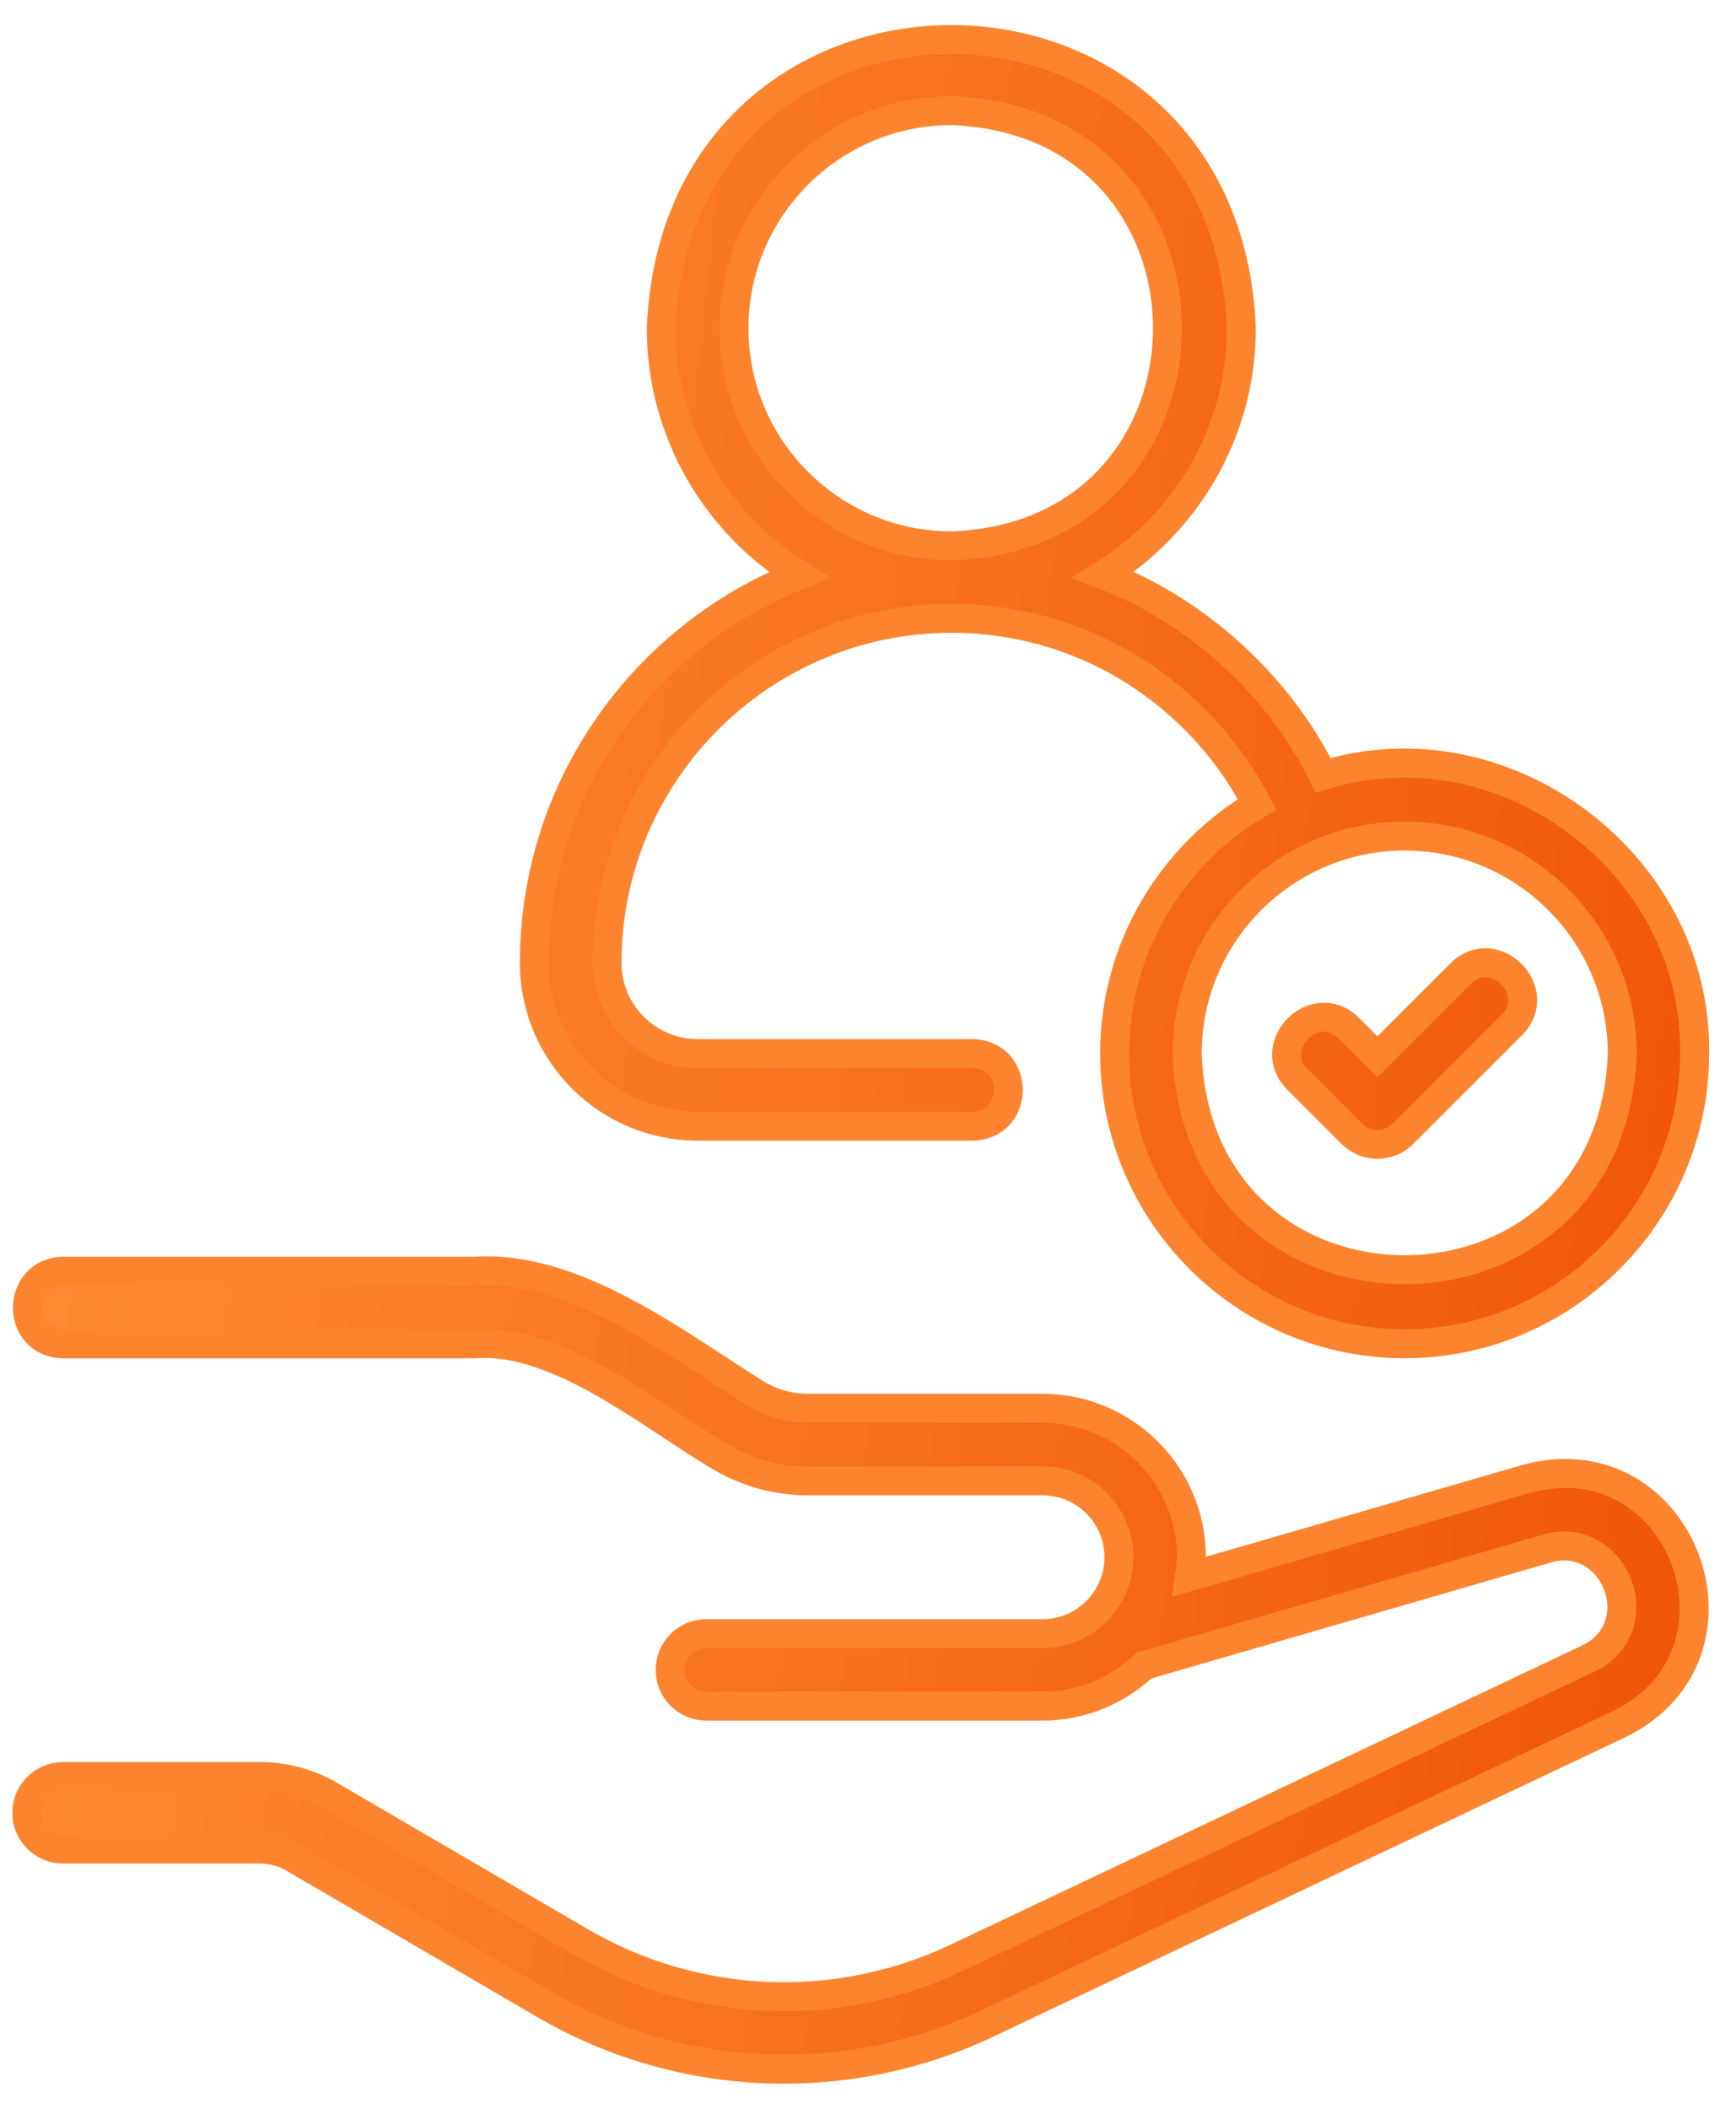 <svg width="42" height="51" viewBox="0 0 42 51" fill="none" xmlns="http://www.w3.org/2000/svg">
<path d="M16.879 27.237H23.528C24.683 27.215 24.681 25.503 23.528 25.481H16.879C15.67 25.481 14.686 24.497 14.686 23.288C14.686 18.693 18.424 14.954 23.019 14.954C25.239 14.954 27.332 15.822 28.907 17.4C29.518 18.011 30.02 18.7 30.41 19.453C28.353 20.678 26.966 22.918 26.966 25.482C26.966 29.352 30.115 32.498 33.982 32.498C37.852 32.498 40.999 29.349 40.999 25.482C41.074 20.886 36.391 17.389 32.012 18.75C30.936 16.565 28.953 14.768 26.696 13.9C28.695 12.662 30.033 10.456 30.033 7.938C29.652 -1.364 16.386 -1.376 15.998 7.938C15.998 10.458 17.339 12.667 19.34 13.905C15.592 15.378 12.928 19.024 12.928 23.288C12.928 25.465 14.698 27.235 16.874 27.235L16.879 27.237ZM33.985 20.22C36.886 20.22 39.248 22.58 39.248 25.483C39.001 32.45 28.969 32.447 28.723 25.483C28.723 22.582 31.083 20.22 33.987 20.22H33.985ZM17.758 7.94C17.758 5.038 20.118 2.676 23.021 2.676C29.988 2.924 29.985 12.955 23.021 13.201C20.12 13.201 17.758 10.841 17.758 7.938V7.94ZM31.39 26.104C30.582 25.288 31.817 24.055 32.63 24.863L33.325 25.558L35.337 23.546C36.152 22.738 37.383 23.974 36.577 24.787L33.945 27.418C33.603 27.76 33.047 27.76 32.705 27.418L31.39 26.104ZM37.423 37.452L27.68 40.279C27.036 40.884 26.175 41.261 25.224 41.261H17.09C16.605 41.261 16.213 40.868 16.213 40.384C16.213 39.9 16.605 39.508 17.09 39.508H25.224C26.243 39.508 27.071 38.679 27.071 37.66C27.071 36.641 26.243 35.813 25.224 35.813H19.542C18.753 35.813 17.986 35.589 17.318 35.166C15.714 34.207 13.465 32.337 11.471 32.5H1.529C0.365 32.478 0.387 30.766 1.529 30.744H11.471C13.89 30.578 16.323 32.473 18.258 33.685C18.643 33.928 19.086 34.058 19.542 34.058H25.224C27.209 34.058 28.825 35.673 28.825 37.658C28.825 37.82 28.798 37.976 28.776 38.131L36.932 35.765C40.684 34.744 42.658 39.987 39.181 41.694L23.892 48.934C22.329 49.675 20.644 50.043 18.966 50.043C16.956 50.043 14.953 49.517 13.165 48.474L7.095 44.933C6.854 44.793 6.58 44.718 6.3 44.718H1.525C1.041 44.718 0.648 44.326 0.648 43.842C0.648 43.357 1.041 42.965 1.525 42.965H6.3C6.889 42.965 7.47 43.123 7.978 43.419L14.048 46.96C16.829 48.581 20.228 48.73 23.14 47.35L38.429 40.11C40.002 39.356 39.073 36.979 37.421 37.45L37.423 37.452Z" fill="#00B4FF"/>
<path d="M16.879 27.237H23.528C24.683 27.215 24.681 25.503 23.528 25.481H16.879C15.67 25.481 14.686 24.497 14.686 23.288C14.686 18.693 18.424 14.954 23.019 14.954C25.239 14.954 27.332 15.822 28.907 17.4C29.518 18.011 30.02 18.7 30.41 19.453C28.353 20.678 26.966 22.918 26.966 25.482C26.966 29.352 30.115 32.498 33.982 32.498C37.852 32.498 40.999 29.349 40.999 25.482C41.074 20.886 36.391 17.389 32.012 18.75C30.936 16.565 28.953 14.768 26.696 13.9C28.695 12.662 30.033 10.456 30.033 7.938C29.652 -1.364 16.386 -1.376 15.998 7.938C15.998 10.458 17.339 12.667 19.34 13.905C15.592 15.378 12.928 19.024 12.928 23.288C12.928 25.465 14.698 27.235 16.874 27.235L16.879 27.237ZM33.985 20.22C36.886 20.22 39.248 22.58 39.248 25.483C39.001 32.45 28.969 32.447 28.723 25.483C28.723 22.582 31.083 20.22 33.987 20.22H33.985ZM17.758 7.94C17.758 5.038 20.118 2.676 23.021 2.676C29.988 2.924 29.985 12.955 23.021 13.201C20.12 13.201 17.758 10.841 17.758 7.938V7.94ZM31.39 26.104C30.582 25.288 31.817 24.055 32.63 24.863L33.325 25.558L35.337 23.546C36.152 22.738 37.383 23.974 36.577 24.787L33.945 27.418C33.603 27.76 33.047 27.76 32.705 27.418L31.39 26.104ZM37.423 37.452L27.68 40.279C27.036 40.884 26.175 41.261 25.224 41.261H17.09C16.605 41.261 16.213 40.868 16.213 40.384C16.213 39.9 16.605 39.508 17.09 39.508H25.224C26.243 39.508 27.071 38.679 27.071 37.66C27.071 36.641 26.243 35.813 25.224 35.813H19.542C18.753 35.813 17.986 35.589 17.318 35.166C15.714 34.207 13.465 32.337 11.471 32.5H1.529C0.365 32.478 0.387 30.766 1.529 30.744H11.471C13.89 30.578 16.323 32.473 18.258 33.685C18.643 33.928 19.086 34.058 19.542 34.058H25.224C27.209 34.058 28.825 35.673 28.825 37.658C28.825 37.82 28.798 37.976 28.776 38.131L36.932 35.765C40.684 34.744 42.658 39.987 39.181 41.694L23.892 48.934C22.329 49.675 20.644 50.043 18.966 50.043C16.956 50.043 14.953 49.517 13.165 48.474L7.095 44.933C6.854 44.793 6.58 44.718 6.3 44.718H1.525C1.041 44.718 0.648 44.326 0.648 43.842C0.648 43.357 1.041 42.965 1.525 42.965H6.3C6.889 42.965 7.47 43.123 7.978 43.419L14.048 46.96C16.829 48.581 20.228 48.73 23.14 47.35L38.429 40.11C40.002 39.356 39.073 36.979 37.421 37.45L37.423 37.452Z" fill="url(#paint0_linear_21_1159)"/>
<path d="M16.879 27.237H23.528C24.683 27.215 24.681 25.503 23.528 25.481H16.879C15.67 25.481 14.686 24.497 14.686 23.288C14.686 18.693 18.424 14.954 23.019 14.954C25.239 14.954 27.332 15.822 28.907 17.4C29.518 18.011 30.02 18.7 30.41 19.453C28.353 20.678 26.966 22.918 26.966 25.482C26.966 29.352 30.115 32.498 33.982 32.498C37.852 32.498 40.999 29.349 40.999 25.482C41.074 20.886 36.391 17.389 32.012 18.75C30.936 16.565 28.953 14.768 26.696 13.9C28.695 12.662 30.033 10.456 30.033 7.938C29.652 -1.364 16.386 -1.376 15.998 7.938C15.998 10.458 17.339 12.667 19.34 13.905C15.592 15.378 12.928 19.024 12.928 23.288C12.928 25.465 14.698 27.235 16.874 27.235L16.879 27.237ZM33.985 20.22C36.886 20.22 39.248 22.58 39.248 25.483C39.001 32.45 28.969 32.447 28.723 25.483C28.723 22.582 31.083 20.22 33.987 20.22H33.985ZM17.758 7.94C17.758 5.038 20.118 2.676 23.021 2.676C29.988 2.924 29.985 12.955 23.021 13.201C20.12 13.201 17.758 10.841 17.758 7.938V7.94ZM31.39 26.104C30.582 25.288 31.817 24.055 32.63 24.863L33.325 25.558L35.337 23.546C36.152 22.738 37.383 23.974 36.577 24.787L33.945 27.418C33.603 27.76 33.047 27.76 32.705 27.418L31.39 26.104ZM37.423 37.452L27.68 40.279C27.036 40.884 26.175 41.261 25.224 41.261H17.09C16.605 41.261 16.213 40.868 16.213 40.384C16.213 39.9 16.605 39.508 17.09 39.508H25.224C26.243 39.508 27.071 38.679 27.071 37.66C27.071 36.641 26.243 35.813 25.224 35.813H19.542C18.753 35.813 17.986 35.589 17.318 35.166C15.714 34.207 13.465 32.337 11.471 32.5H1.529C0.365 32.478 0.387 30.766 1.529 30.744H11.471C13.89 30.578 16.323 32.473 18.258 33.685C18.643 33.928 19.086 34.058 19.542 34.058H25.224C27.209 34.058 28.825 35.673 28.825 37.658C28.825 37.82 28.798 37.976 28.776 38.131L36.932 35.765C40.684 34.744 42.658 39.987 39.181 41.694L23.892 48.934C22.329 49.675 20.644 50.043 18.966 50.043C16.956 50.043 14.953 49.517 13.165 48.474L7.095 44.933C6.854 44.793 6.58 44.718 6.3 44.718H1.525C1.041 44.718 0.648 44.326 0.648 43.842C0.648 43.357 1.041 42.965 1.525 42.965H6.3C6.889 42.965 7.47 43.123 7.978 43.419L14.048 46.96C16.829 48.581 20.228 48.73 23.14 47.35L38.429 40.11C40.002 39.356 39.073 36.979 37.421 37.45L37.423 37.452Z" stroke="#FD842F" stroke-width="0.7"/>
<defs>
<linearGradient id="paint0_linear_21_1159" x1="0.648" y1="8.82" x2="44.844" y2="13.465" gradientUnits="userSpaceOnUse">
<stop stop-color="#FF8E37"/>
<stop offset="1" stop-color="#F05306"/>
</linearGradient>
</defs>
</svg>
